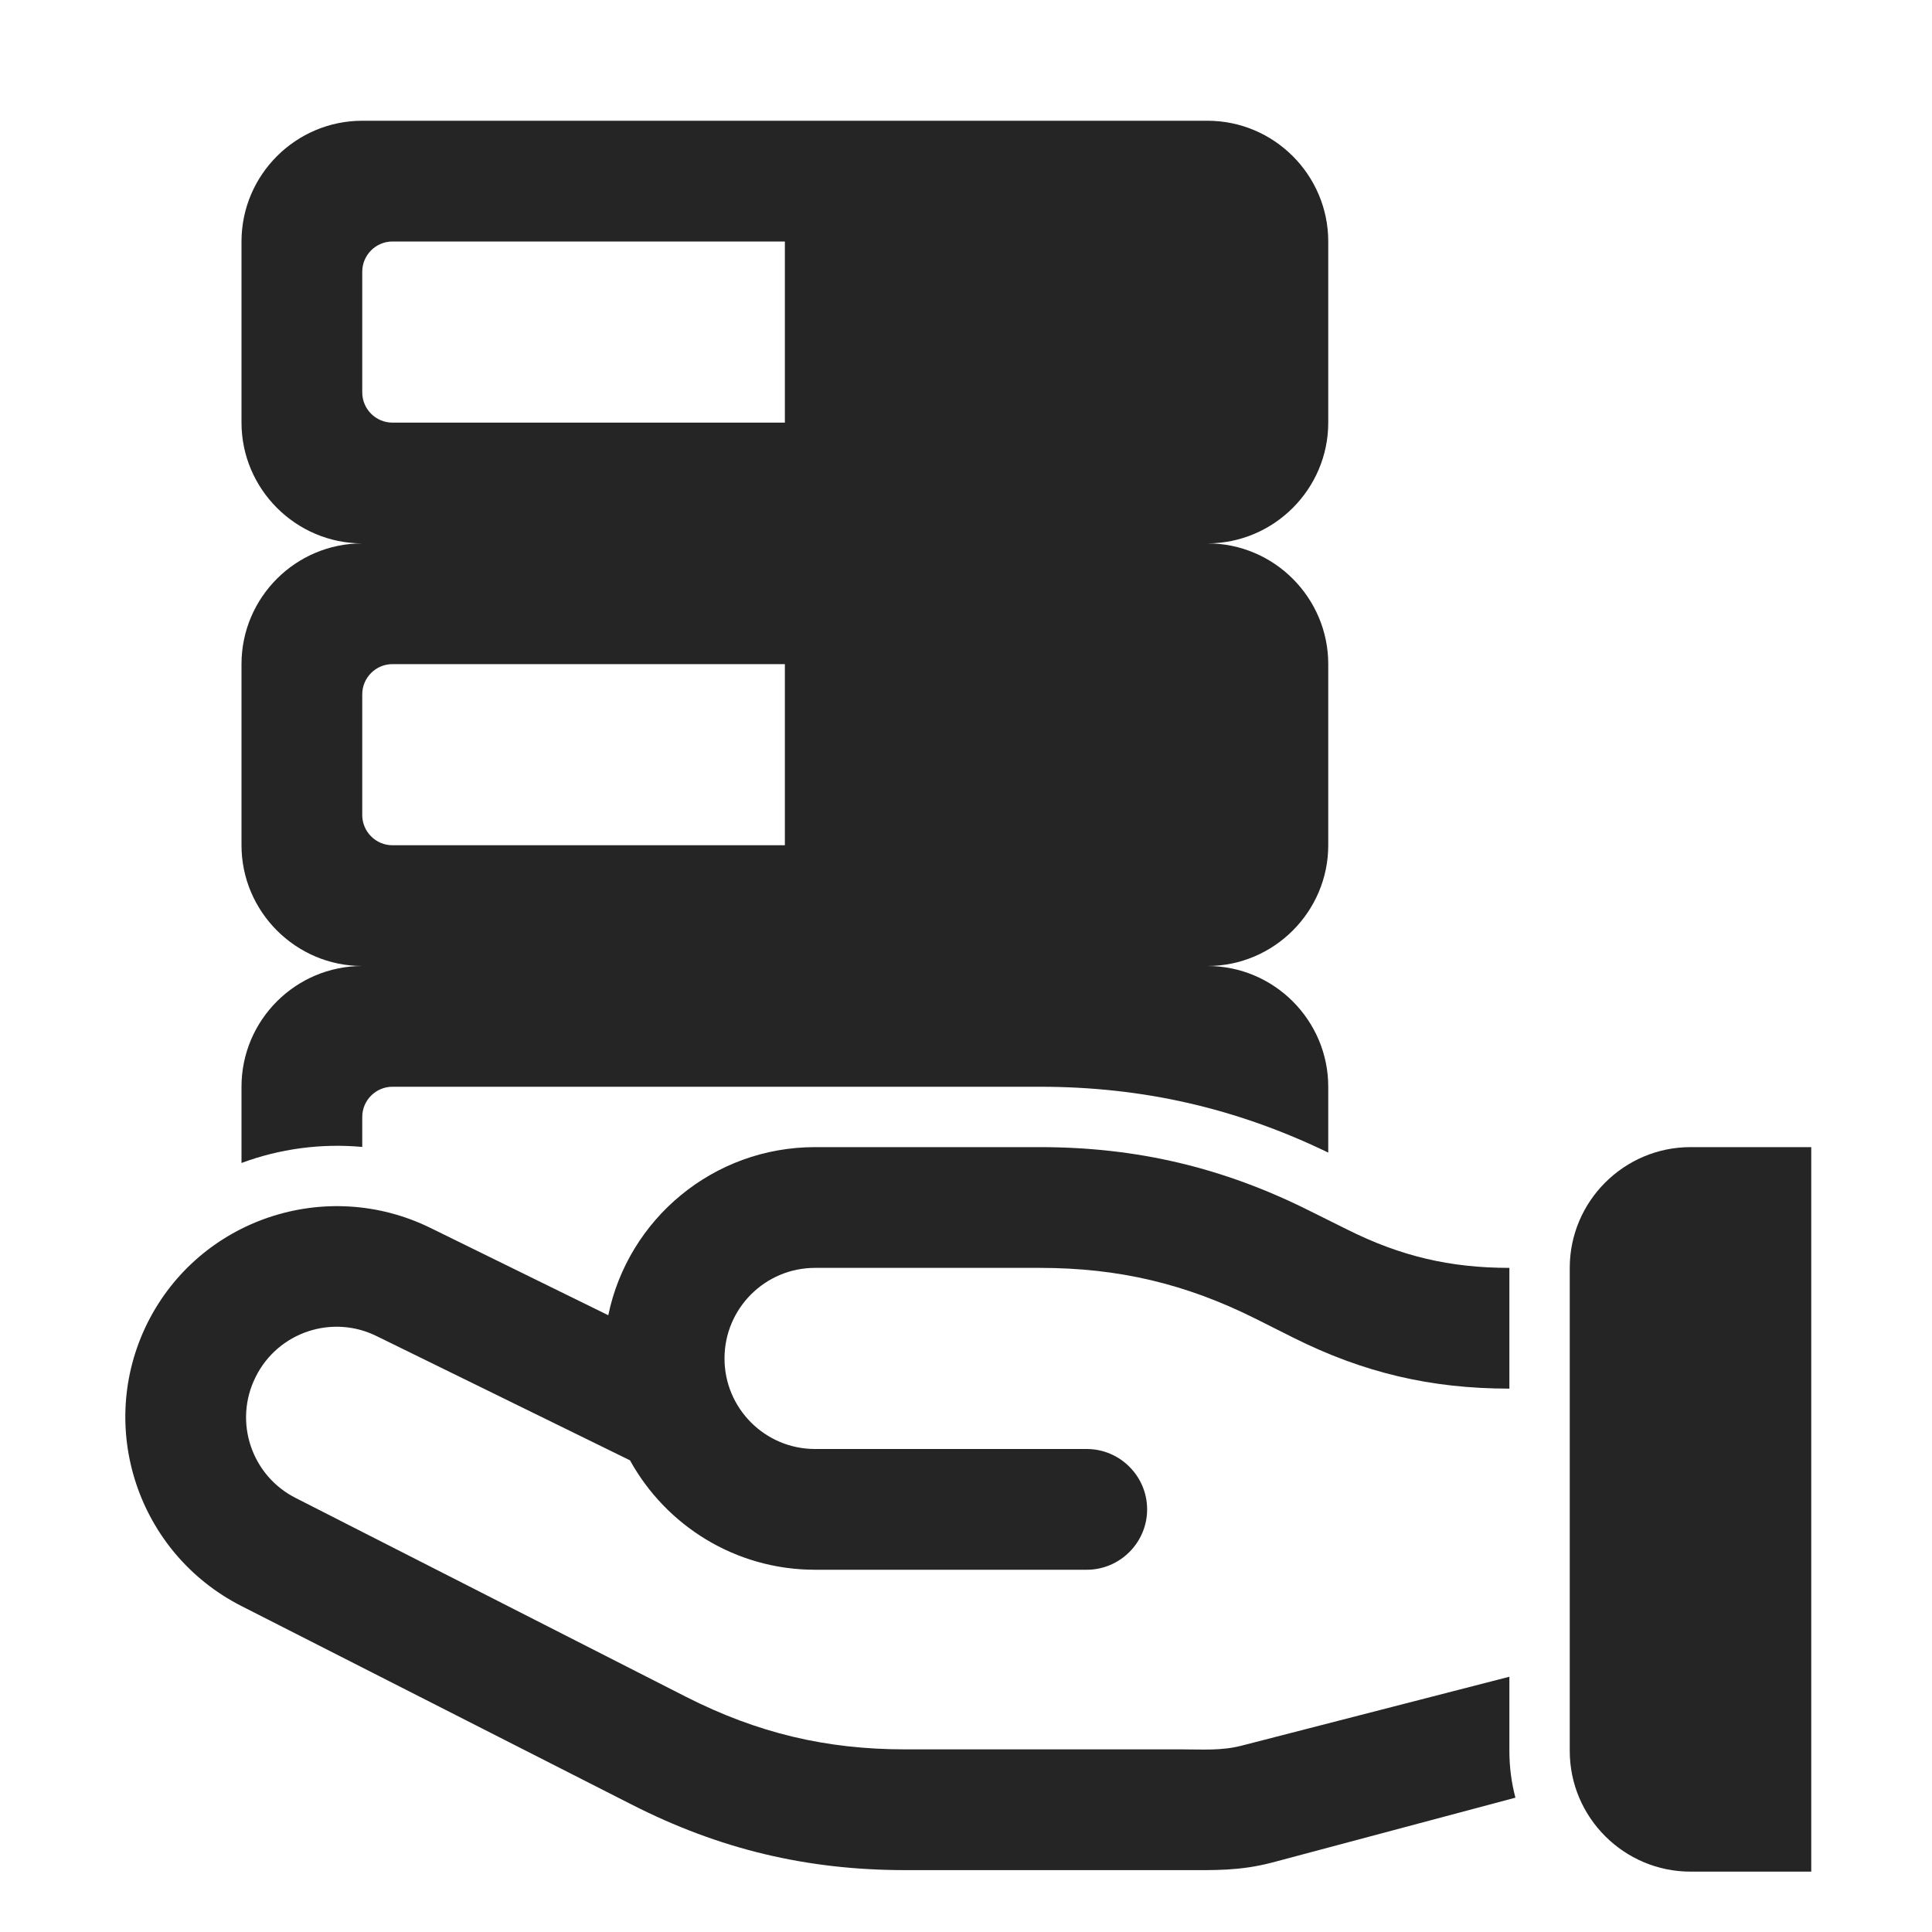 <?xml version="1.0" encoding="UTF-8"?>
<!DOCTYPE svg PUBLIC "-//W3C//DTD SVG 1.1//EN" "http://www.w3.org/Graphics/SVG/1.1/DTD/svg11.dtd">
<svg xmlns="http://www.w3.org/2000/svg" xml:space="preserve" width="1024px" height="1024px" shape-rendering="geometricPrecision" text-rendering="geometricPrecision" image-rendering="optimizeQuality" fill-rule="nonzero" clip-rule="evenodd" viewBox="0 0 10240 10240" xmlns:xlink="http://www.w3.org/1999/xlink">
	<title>data_shared icon</title>
	<desc>data_shared icon from the IconExperience.com O-Collection. Copyright by INCORS GmbH (www.incors.com).</desc>
	<path id="curve2" fill="#252525" d="M2080 1280c-88,0 -160,72 -160,160l0 640c0,88 72,160 160,160l2080 0 0 -960 -2080 0zm-160 -640l4480 0c353,0 640,288 640,640l0 960c0,352 -288,640 -640,640l0 0c353,0 640,288 640,640l0 960c0,352 -288,640 -640,640l0 0c353,0 640,288 640,640l0 349c-488,-236 -984,-349 -1529,-349l-3431 0c-88,0 -160,72 -160,160l0 159c-219,-20 -438,10 -640,85l0 -404c0,-353 287,-640 640,-640l0 0c-352,0 -640,-288 -640,-640l0 -960c0,-353 287,-640 640,-640l0 0c-352,0 -640,-288 -640,-640l0 -960c0,-353 288,-640 640,-640zm160 2880c-88,0 -160,72 -160,160l0 640c0,88 72,160 160,160l2080 0 0 -960 -2080 0z"/>
	<path id="curve1" fill="#252525" d="M8960 6080l640 0 0 3840 -640 0c-352,0 -640,-287 -640,-640l0 -2560c0,-353 288,-640 640,-640z"/>
	<path id="curve0" fill="#252525" d="M3224 6971c105,-509 556,-891 1096,-891l1191 0c514,0 972,108 1431,338l199 99c282,141 544,203 859,203l0 640c-416,0 -773,-84 -1145,-270l-199 -100c-372,-186 -728,-270 -1145,-270l-1191 0c-265,0 -480,215 -480,480 0,265 215,480 480,480l1440 0c176,0 320,144 320,320 0,176 -144,320 -320,320l-1440 0c-422,0 -790,-234 -981,-580l-1340 -657c-237,-119 -526,-23 -644,215 -119,237 -22,525 215,643l2067 1053c377,191 739,278 1161,278l1467 0c111,0 209,8 317,-20l1418 -365 0 393c0,86 11,169 32,248l-1290 344c-173,45 -305,40 -477,40l-1467 0c-522,0 -986,-111 -1451,-348l-2068 -1052c-549,-280 -772,-949 -497,-1501 276,-551 946,-774 1499,-503l943 463z"/>
</svg>
